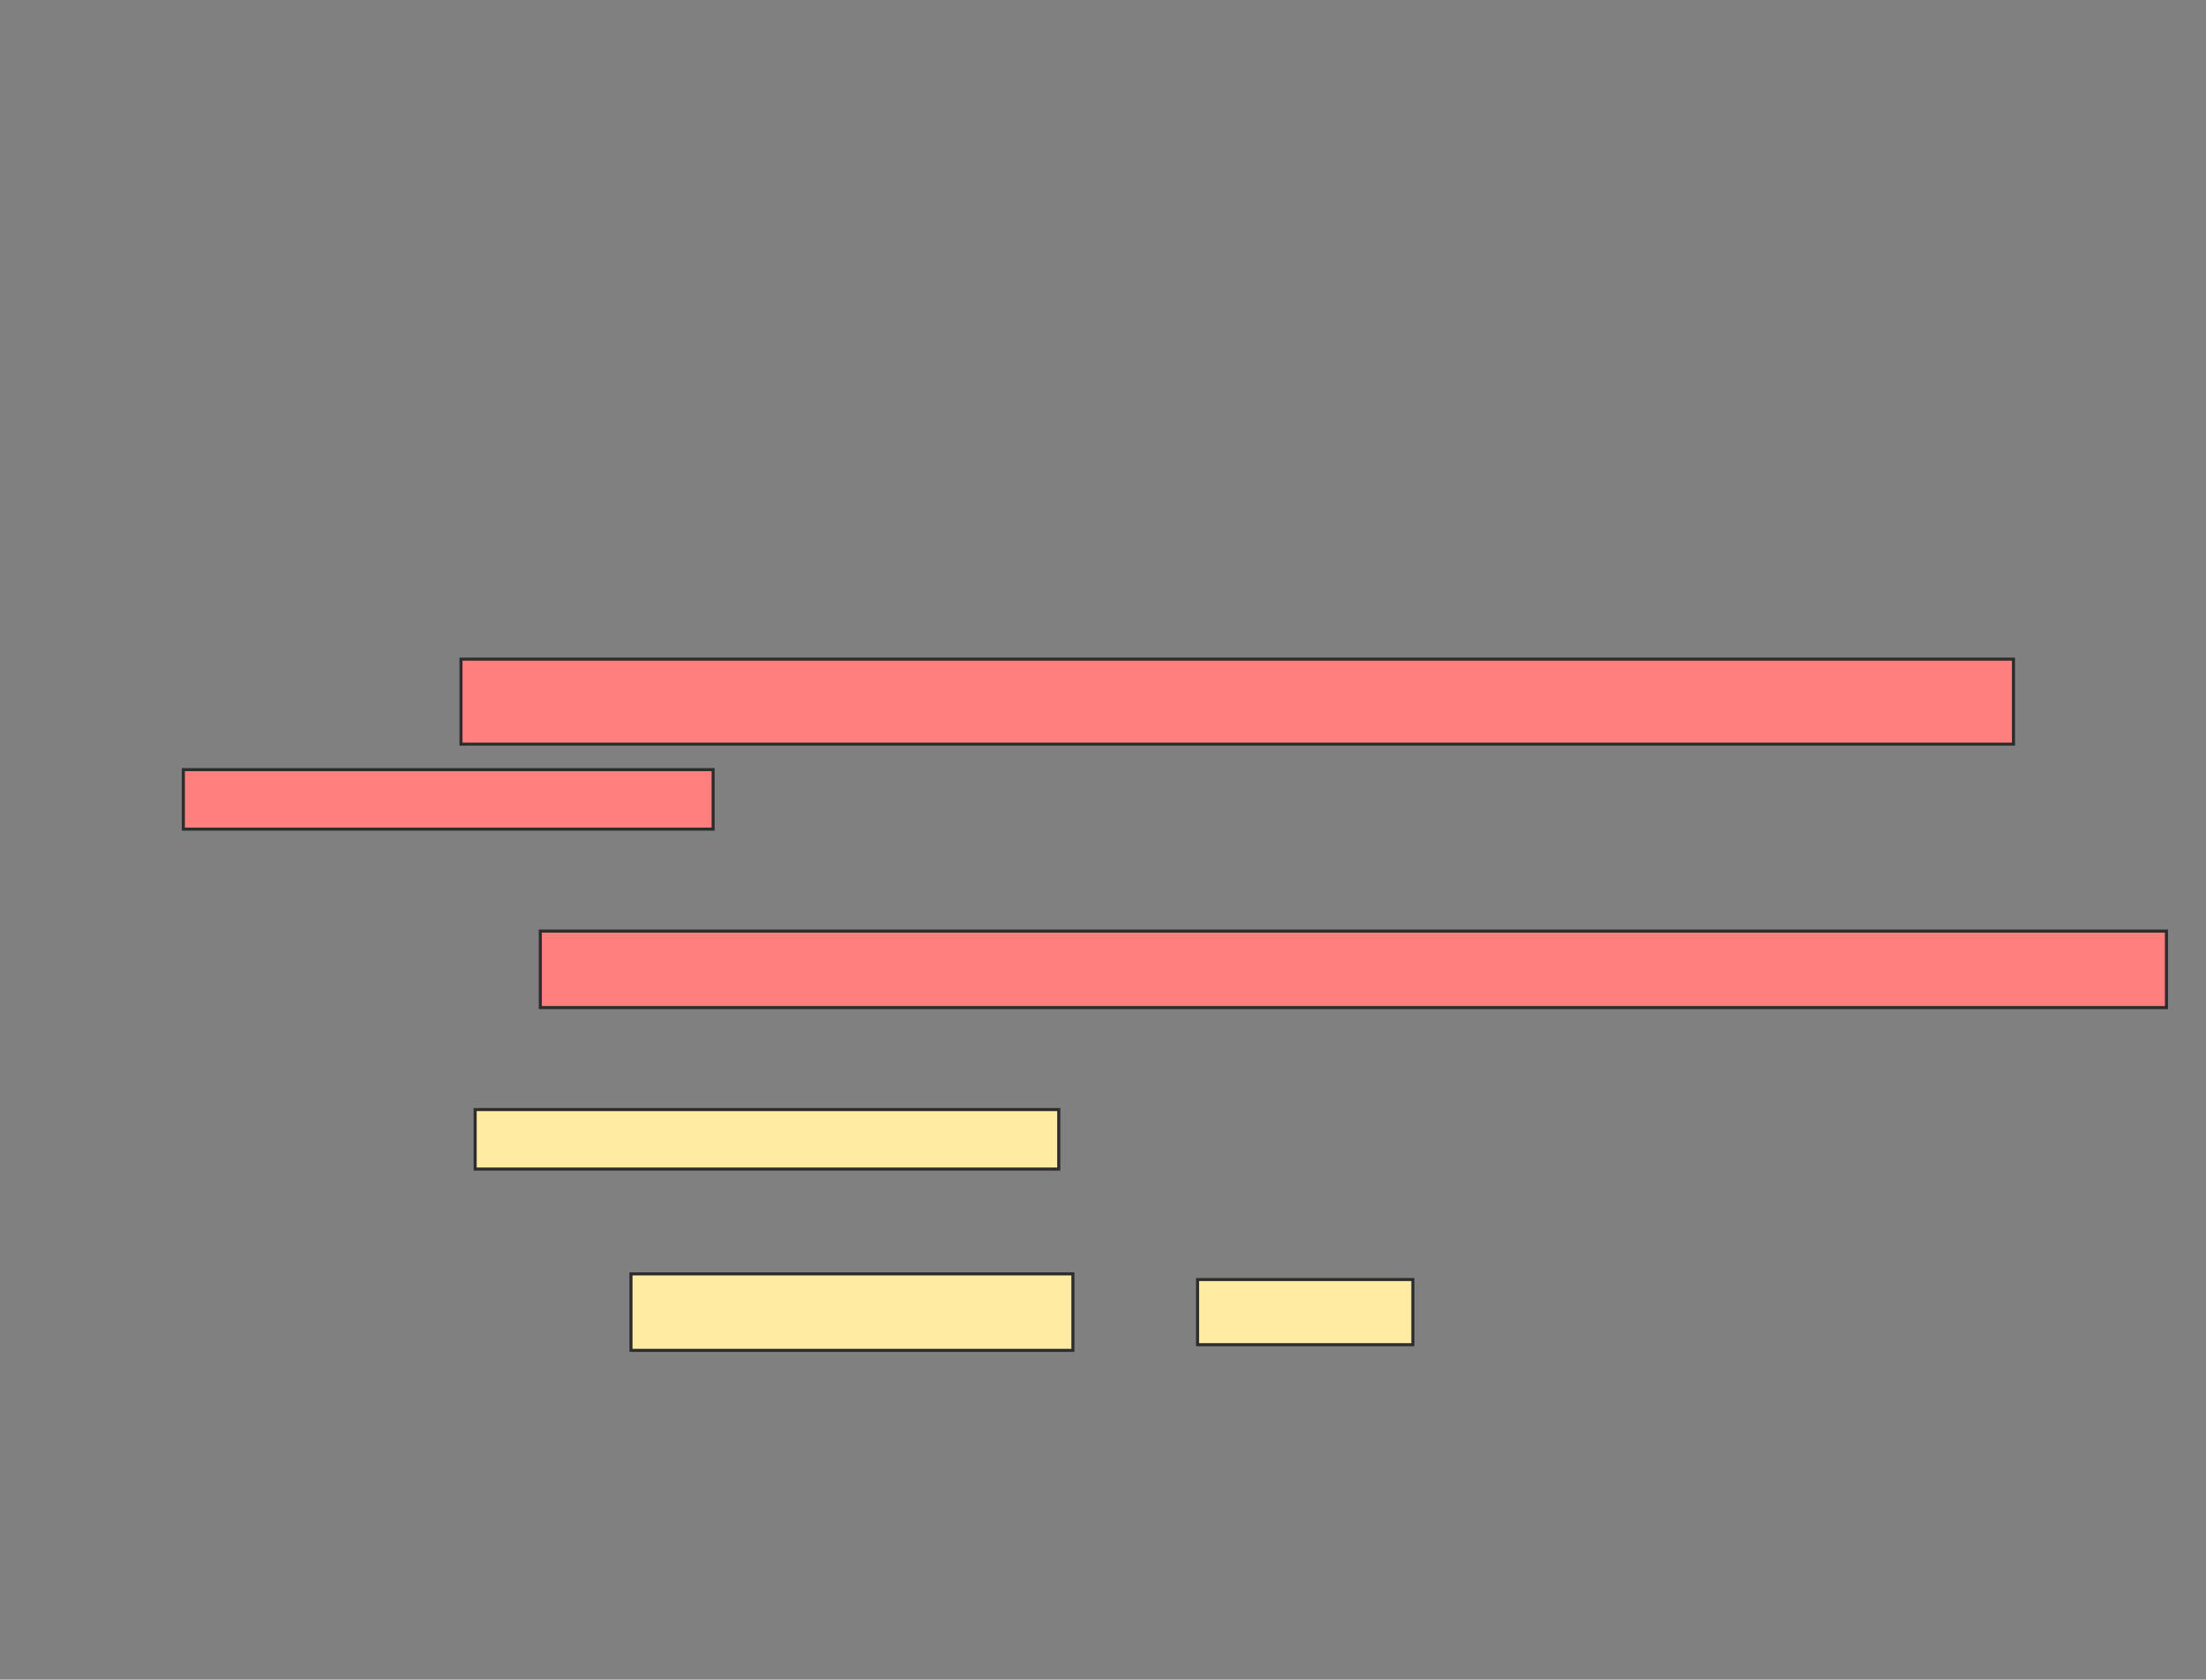 <svg xmlns="http://www.w3.org/2000/svg" width="721" height="549">
 <rect width="100%" height="100%" fill="#808080" stroke="none"/>
 <!-- Created with Image Occlusion Enhanced -->
 <g>
  <title>Labels</title>
 </g>
 <g>
  <title>Masks</title>
  <g id="1b52938d8c4548cdae996885989822a6-ao-1">
   <rect height="19.444" width="190.741" y="362.667" x="155.296" stroke="#2D2D2D" fill="#FFEBA2"/>
   <rect stroke="#2D2D2D" height="25" width="144.444" y="416.37" x="206.222" fill="#FFEBA2"/>
   <rect height="21.296" width="70.37" y="418.222" x="391.407" stroke="#2D2D2D" fill="#FFEBA2"/>
  </g>
  <g id="1b52938d8c4548cdae996885989822a6-ao-2" class="qshape">
   <rect height="27.778" width="507.407" y="215.444" x="150.667" stroke="#2D2D2D" fill="#FF7E7E" class="qshape"/>
   <rect height="19.444" width="173.148" y="251.556" x="59.926" stroke="#2D2D2D" fill="#FF7E7E" class="qshape"/>
   <rect height="25" width="531.481" y="304.333" x="176.593" stroke="#2D2D2D" fill="#FF7E7E" class="qshape"/>
  </g>
 </g>
</svg>